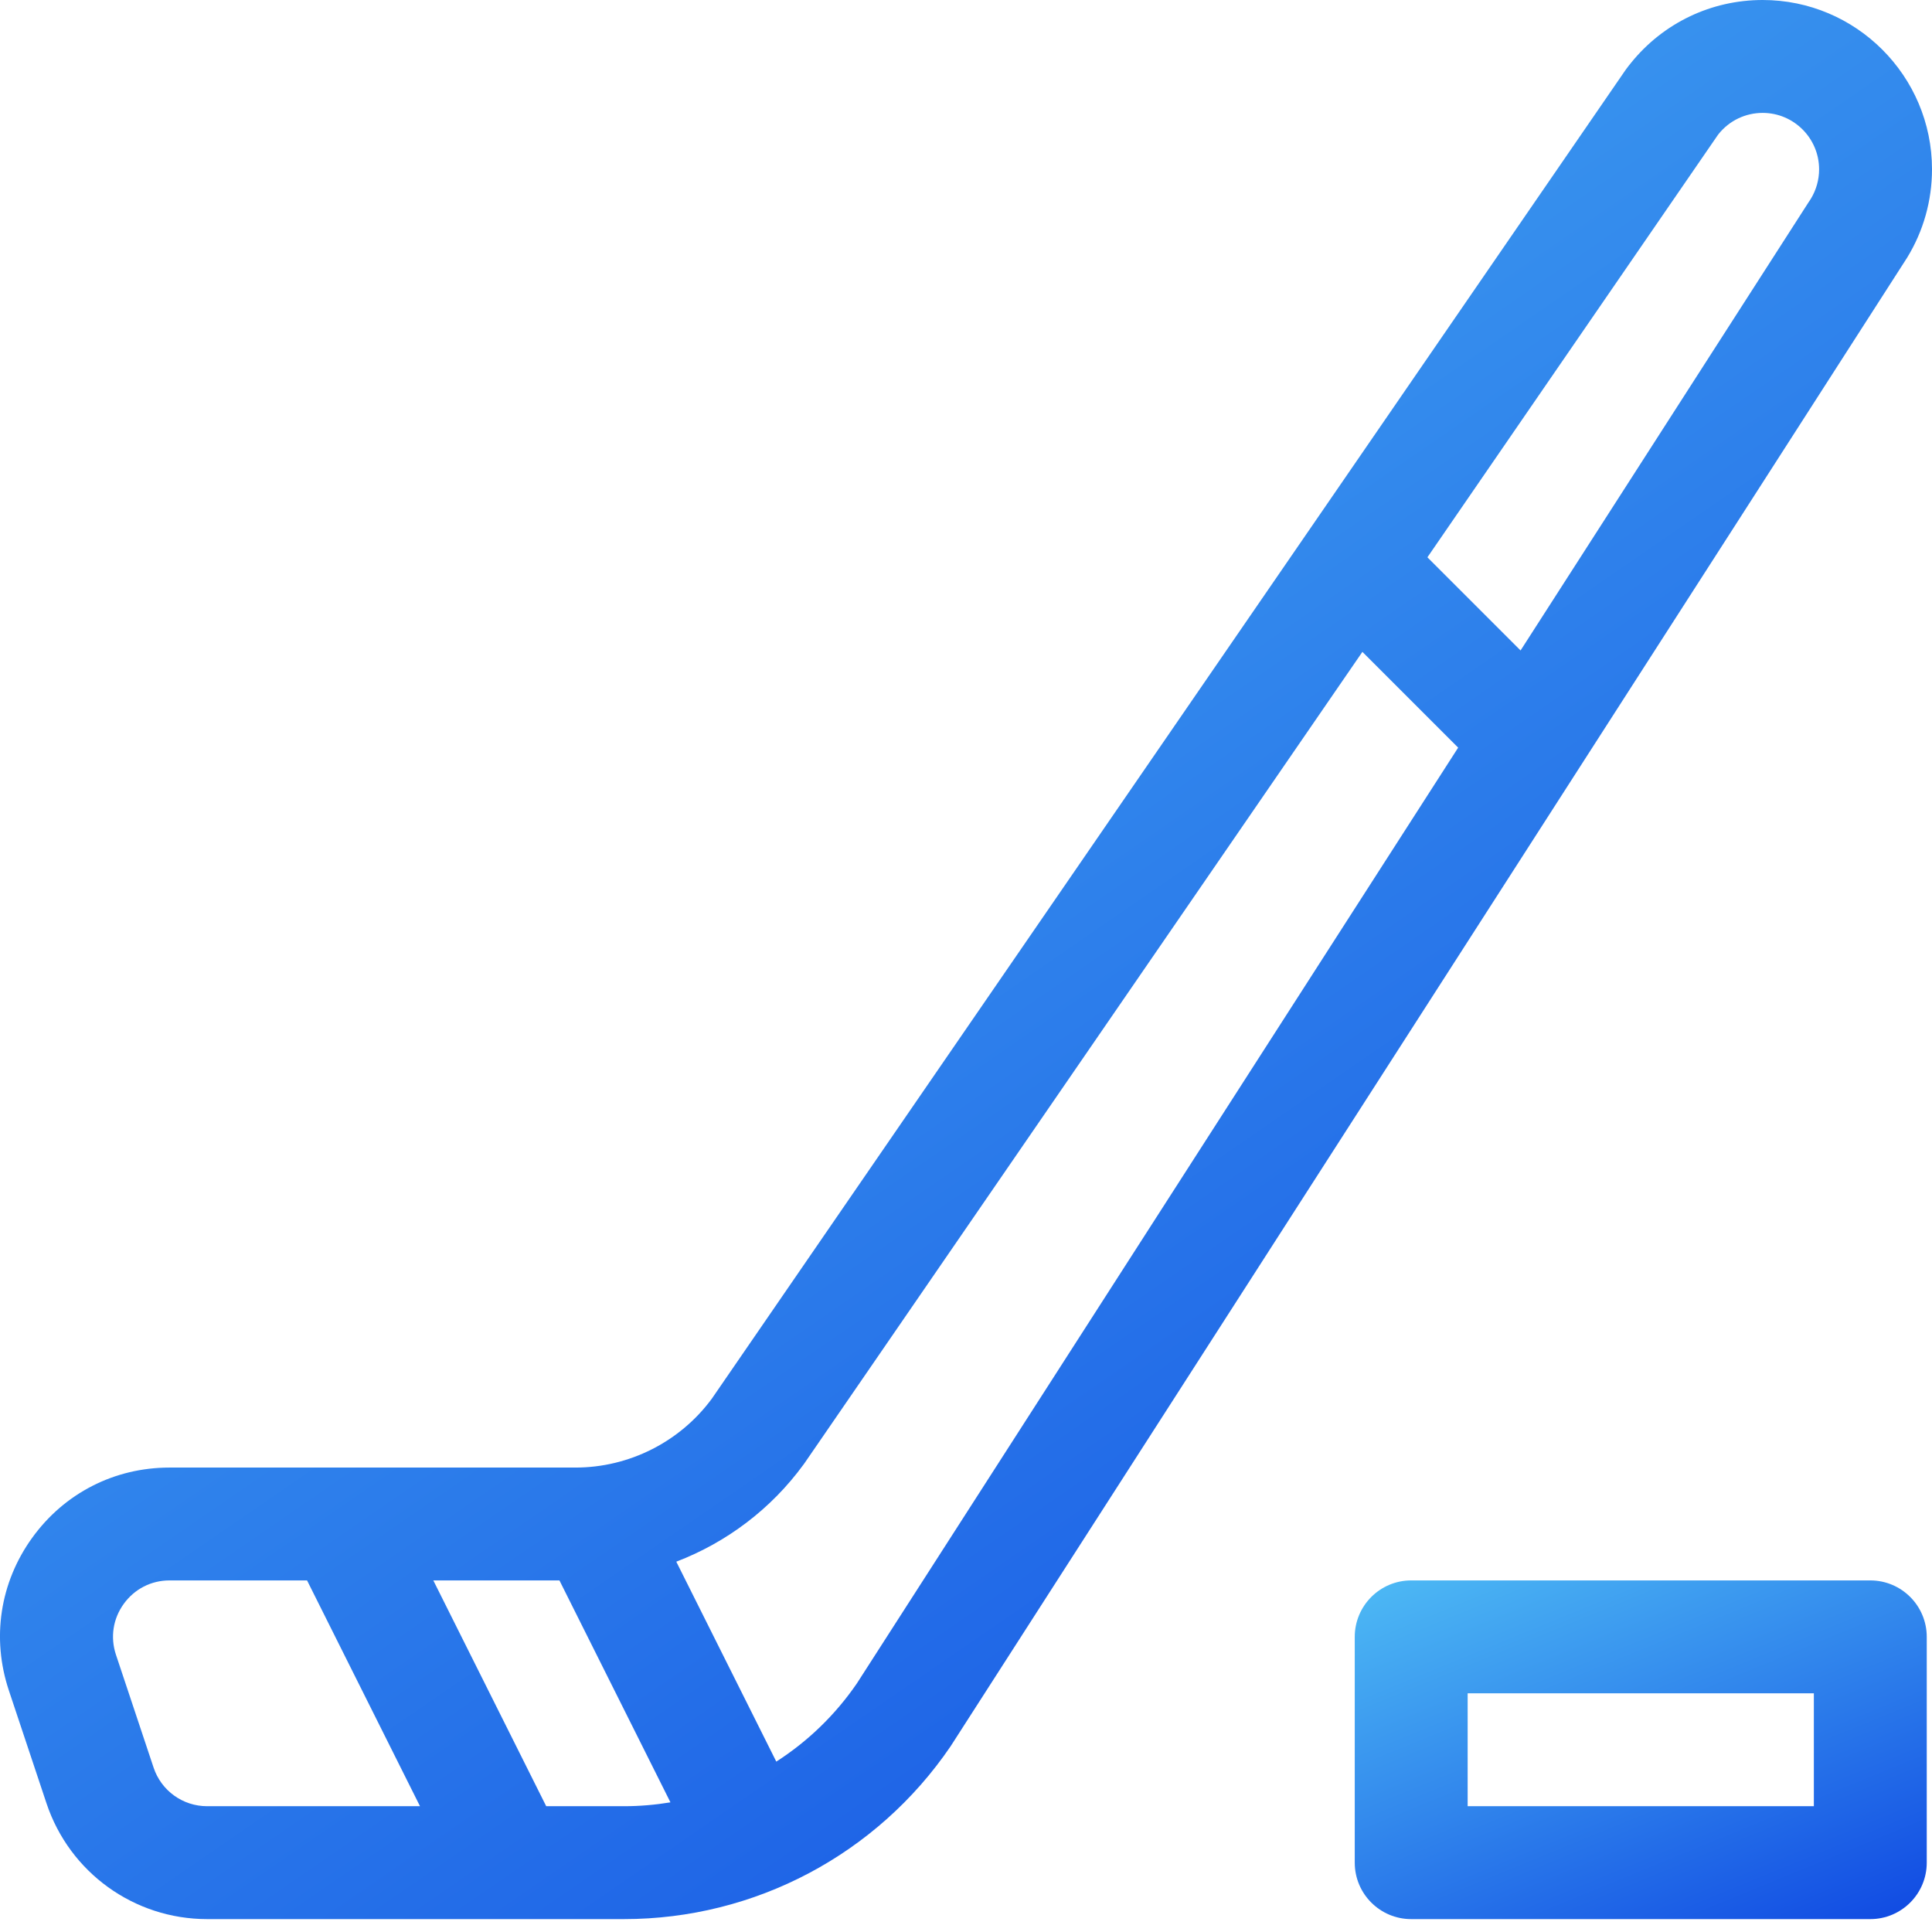 <svg width="46" height="46" viewBox="0 0 46 46" fill="none" xmlns="http://www.w3.org/2000/svg">
<g clip-path="url(#clip0_26_4830)">
<path d="M37.557 18.353C37.557 18.353 45.38 6.183 45.409 6.133C45.796 5.501 46 4.775 46 4.032C46 1.809 44.192 0 41.968 0C40.746 0 39.603 0.545 38.833 1.498C38.791 1.549 38.751 1.601 38.712 1.654C38.704 1.665 38.696 1.675 38.689 1.687L16.949 33.301C16.192 34.329 14.98 34.942 13.703 34.942H4.036C2.724 34.942 1.532 35.552 0.765 36.616C-0.002 37.68 -0.204 39.004 0.211 40.249L1.107 42.936C1.657 44.585 3.194 45.693 4.932 45.693H12.166H12.175H12.181H14.856C17.972 45.693 20.879 44.155 22.633 41.579C22.64 41.569 37.556 18.354 37.557 18.353V18.353ZM40.891 3.229C40.901 3.214 40.912 3.2 40.922 3.187C41.179 2.87 41.56 2.688 41.968 2.688C42.709 2.688 43.312 3.291 43.312 4.032C43.312 4.28 43.244 4.521 43.115 4.734C43.105 4.75 43.094 4.766 43.084 4.782C43.076 4.793 43.069 4.805 43.061 4.816L36.204 15.487L33.986 13.269L40.891 3.229ZM3.657 42.086L2.761 39.399C2.623 38.984 2.69 38.542 2.946 38.188C3.202 37.833 3.599 37.629 4.036 37.629H7.311L10 43.005H4.932C4.353 43.005 3.84 42.636 3.657 42.086ZM13.005 43.005L10.317 37.629H13.32L15.963 42.913C15.6 42.973 15.23 43.005 14.856 43.005H13.005ZM20.402 40.081C19.885 40.835 19.23 41.464 18.483 41.943L16.102 37.183C17.299 36.725 18.358 35.929 19.13 34.872C19.137 34.862 19.145 34.852 19.152 34.842L32.438 15.521L34.718 17.801L20.402 40.081Z" fill="url(#paint0_linear_26_4830)"/>
<path d="M44.531 37.629H33.6C32.858 37.629 32.256 38.231 32.256 38.974V44.349C32.256 45.091 32.858 45.693 33.6 45.693H44.531C45.273 45.693 45.875 45.091 45.875 44.349V38.974C45.875 38.231 45.273 37.629 44.531 37.629V37.629ZM43.187 43.005H34.944V40.317H43.187V43.005Z" fill="url(#paint1_linear_26_4830)"/>
</g>
<defs>
<linearGradient id="paint0_linear_26_4830" x1="41.577" y1="45.693" x2="-11.898" y2="-31.969" gradientUnits="userSpaceOnUse">
<stop stop-color="#124DE3"/>
<stop offset="1" stop-color="#6EF6FE"/>
</linearGradient>
<linearGradient id="paint1_linear_26_4830" x1="44.565" y1="45.693" x2="37.469" y2="28.403" gradientUnits="userSpaceOnUse">
<stop stop-color="#124DE3"/>
<stop offset="1" stop-color="#6EF6FE"/>
</linearGradient>
<clipPath id="clip0_26_4830">
<rect width="46" height="46" fill="white"/>
</clipPath>
</defs>
</svg>
